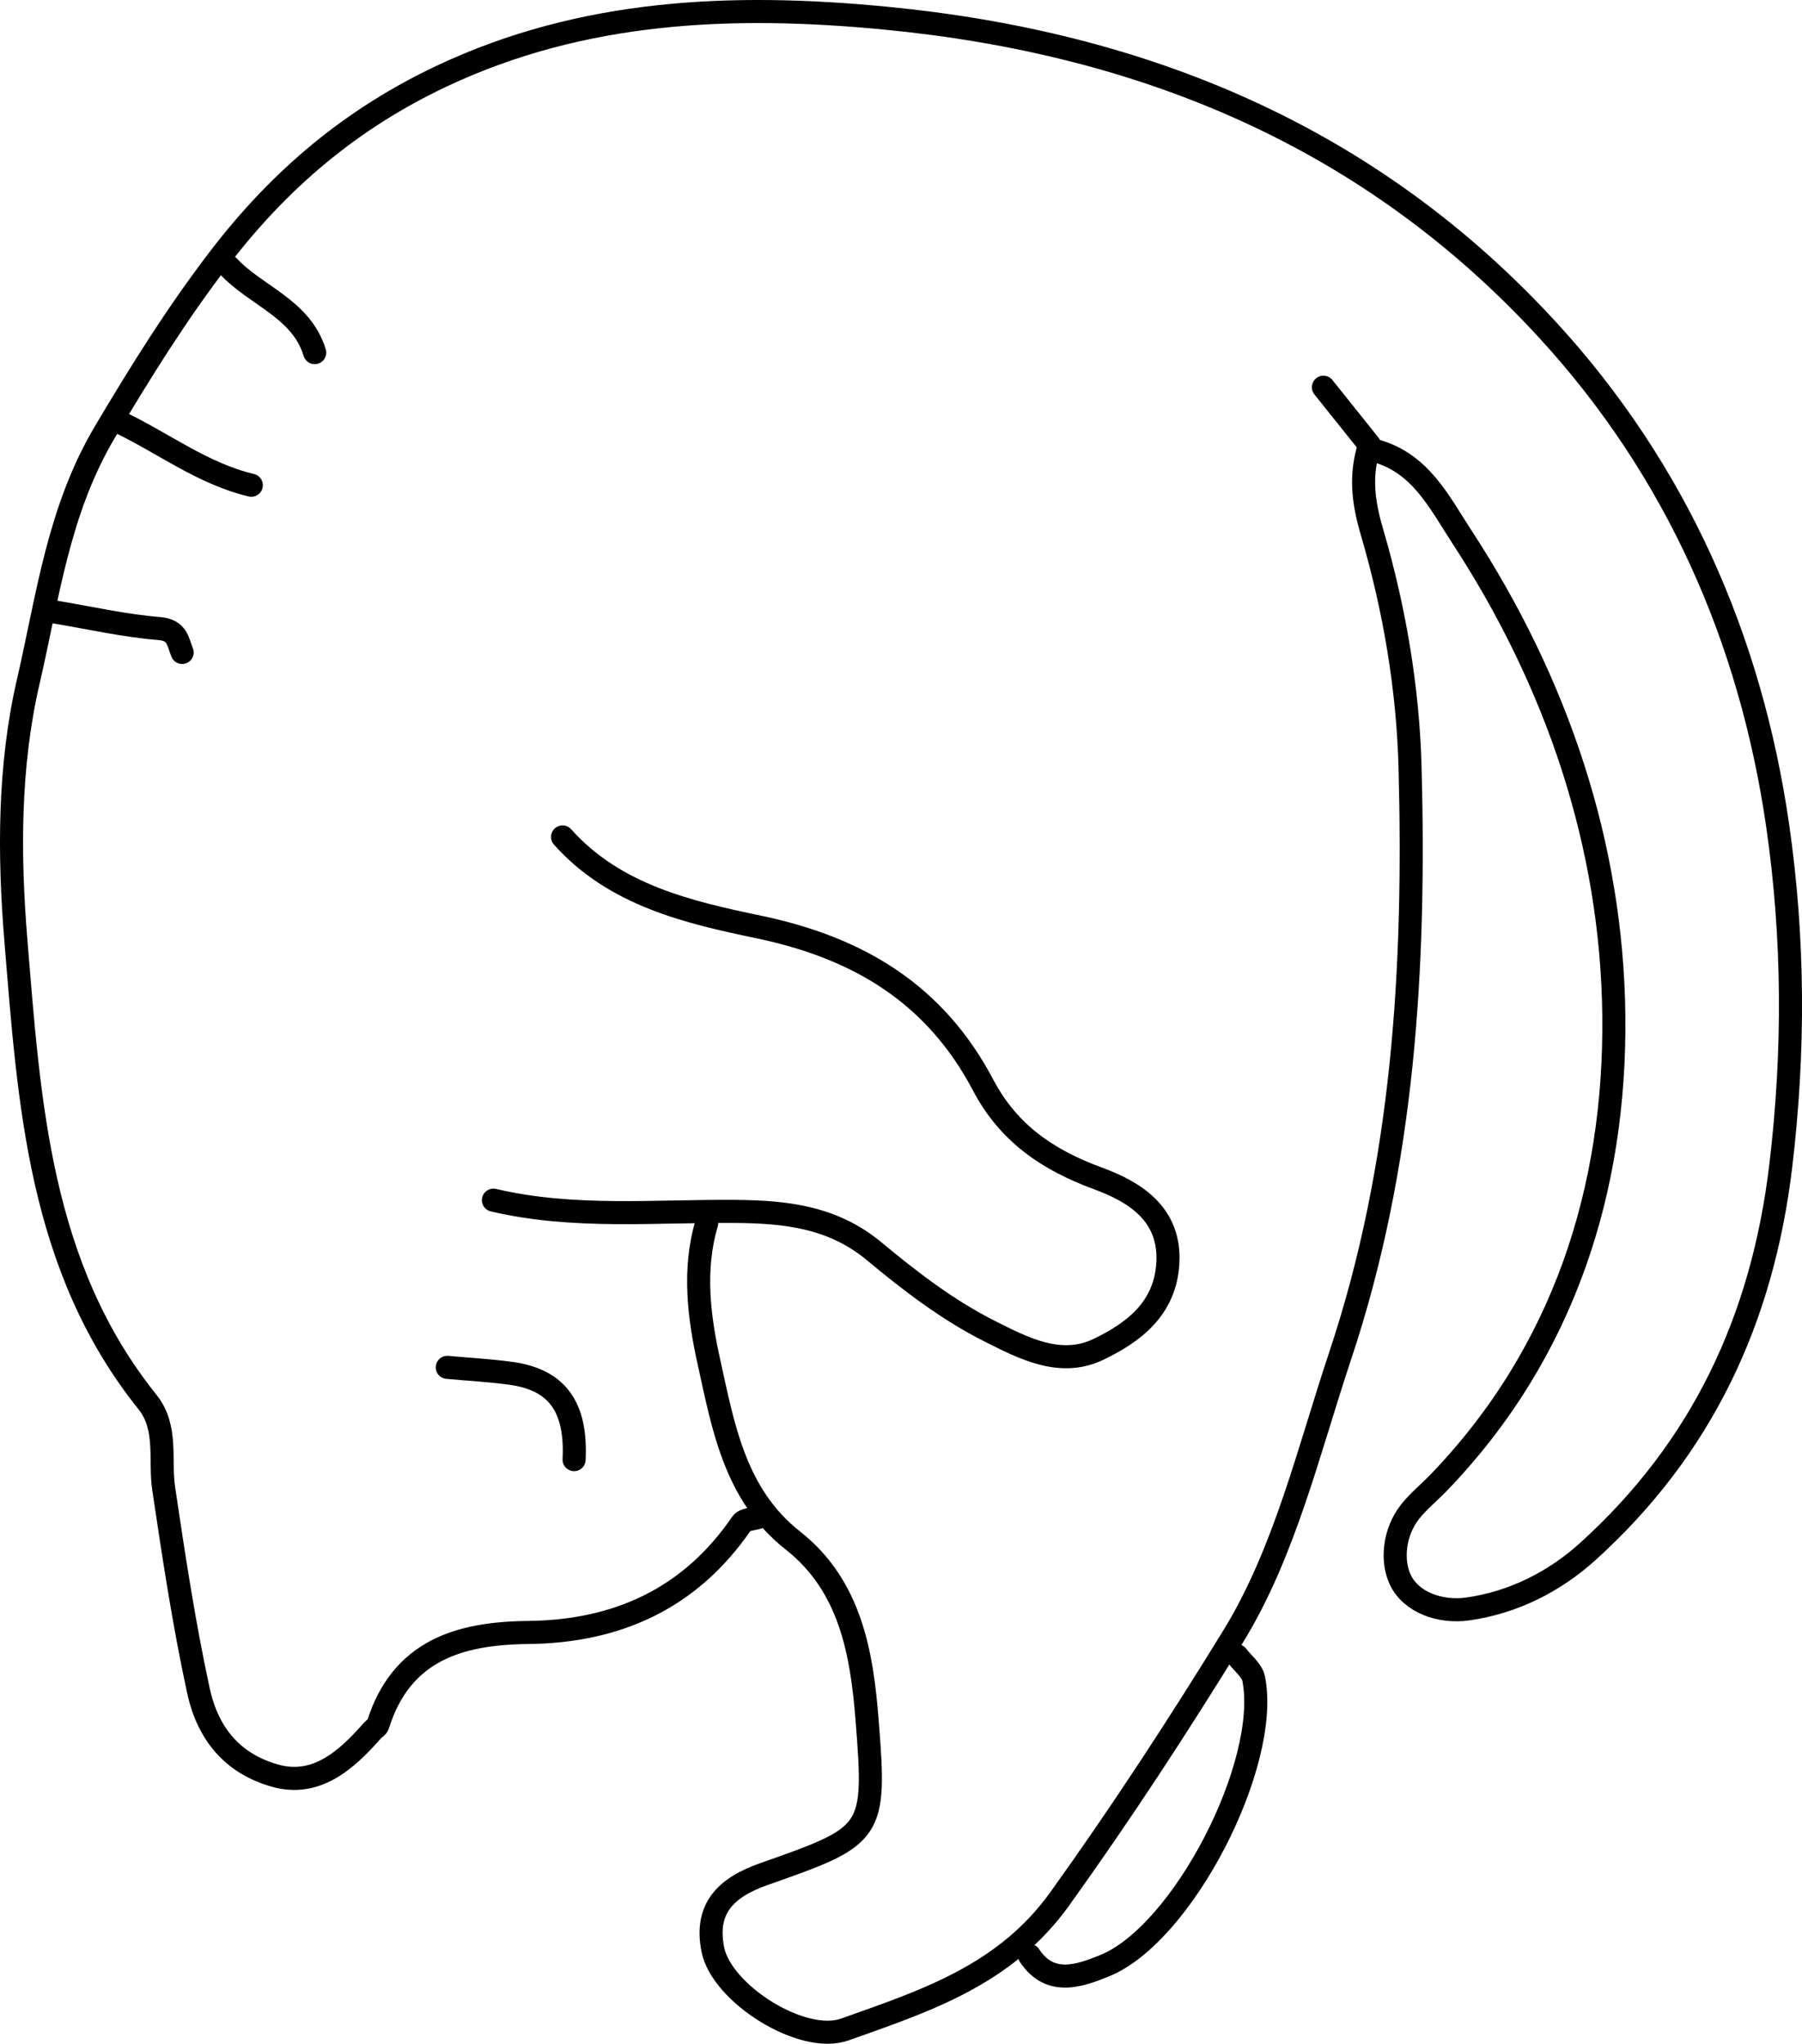 <?xml version="1.0" encoding="UTF-8"?><svg id="b" xmlns="http://www.w3.org/2000/svg" viewBox="0 0 963.35 1092.32"><g id="c"><path d="M735.24,240.86c24.19,6.63,34.06,27.32,46.35,46.14,50.81,77.84,80.17,164.66,81.16,255.86,1.01,92.36-26.47,179.89-93.63,249.57-5.04,5.23-10.81,9.85-15.28,15.51-8.65,10.98-10.07,26.2-5.23,36.39,5.81,12.22,21.46,17.62,35.89,15.62,24.49-3.4,46.59-14.65,64.47-30.84,60.82-55.1,93.22-123.74,103.03-206.02,7.31-61.24,7.04-121.72-1.66-181.85-14.47-100-54.23-189.99-122.93-264.84C732.44,72.94,611.32,22.99,473.32,9.69c-81.51-7.85-161.6-4.66-237.21,31.01-47.54,22.43-85.93,54.33-118.79,97.22-23,30.02-42.11,60.75-61.24,92.96-24.99,42.07-30.54,88.4-40.98,133.45-10.44,45.06-10.4,92.28-6.6,138.41,7.14,86.56,12.32,174.26,70.34,246.59,10.95,13.65,6.38,30.9,8.67,46.28,5.38,36.13,10.79,72.1,18.55,107.88,5.27,24.32,19.25,39.33,40.8,45.48,22.19,6.33,38.31-8.22,52.22-24.02.96-1.09,2.61-1.89,2.99-3.11,12.45-39.73,43.42-48.96,80.2-49.34,47.65-.49,86.67-18.11,114.22-58.34,1.46-2.14,5.95-2.2,9.04-3.22" fill="none" stroke="#000" stroke-linecap="round" stroke-linejoin="round" stroke-width="12.33"/><path d="M707.5,206.96c8.22,10.27,16.43,20.54,24.65,30.81-4.97,15.81-3.78,29.25,1.35,46.73,11.86,40.48,19.19,82.9,20.33,125.83,2.81,106.6-3.32,212.2-37.35,314.22-16.96,50.84-29.63,105.09-57.13,149.89-29.13,47.45-60.03,94.74-92.81,140.42-29.34,40.89-72.16,54.64-114.96,69.84-22.75,8.08-65.79-19.22-70.49-42.71-4.37-21.85,6.72-33.14,27.38-40.4,58.71-20.6,59.92-21.42,55.04-82.77-2.8-35.21-8.88-71.29-39.6-95.44-31.24-24.56-37.37-61.43-45.01-95.9-5.18-23.37-8.48-49.06-1.1-73.71" fill="none" stroke="#000" stroke-linecap="round" stroke-linejoin="round" stroke-width="12.33"/><path d="M300.75,447.31c27.92,31.33,67.59,40.33,105.01,48.16,53.66,11.22,94.33,36.08,119.79,84.42,13.57,25.76,34.49,40.03,61.51,49.96,19.34,7.11,38.9,18.88,37.26,45.48-1.49,24.1-18.22,36.78-37.15,45.87-20.56,9.87-40.71-1.03-57.98-9.68-22.18-11.11-42.55-26.69-61.75-42.68-22.15-18.45-47.33-21.16-74.23-21.38-43.2-.36-86.66,4.03-129.42-6.02" fill="none" stroke="#000" stroke-linecap="round" stroke-linejoin="round" stroke-width="12.33"/><path d="M661.28,884.88c3.08,4.11,8.06,7.84,8.95,12.38,8.95,45.31-37.97,136.75-80.04,153.48-12.52,4.98-28.78,11.28-39.85-5.63" fill="none" stroke="#000" stroke-linecap="round" stroke-linejoin="round" stroke-width="12.33"/><path d="M306.91,780.11c1.4-28.24-9.08-42.76-33.91-46.14-11.23-1.53-22.59-2.14-33.88-3.17" fill="none" stroke="#000" stroke-linecap="round" stroke-linejoin="round" stroke-width="12.33"/><path d="M29.58,327.14c18.49,3.08,36.89,7.28,55.5,8.79,9.79.8,9.94,6.91,12.29,12.78" fill="none" stroke="#000" stroke-linecap="round" stroke-linejoin="round" stroke-width="12.33"/><path d="M134.35,259.34c-26.07-6.18-47.22-22.66-70.87-33.9" fill="none" stroke="#000" stroke-linecap="round" stroke-linejoin="round" stroke-width="12.33"/><path d="M122.02,142.25c14.82,15.99,39.03,22.6,46.22,46.22" fill="none" stroke="#000" stroke-linecap="round" stroke-linejoin="round" stroke-width="12.33"/></g></svg>